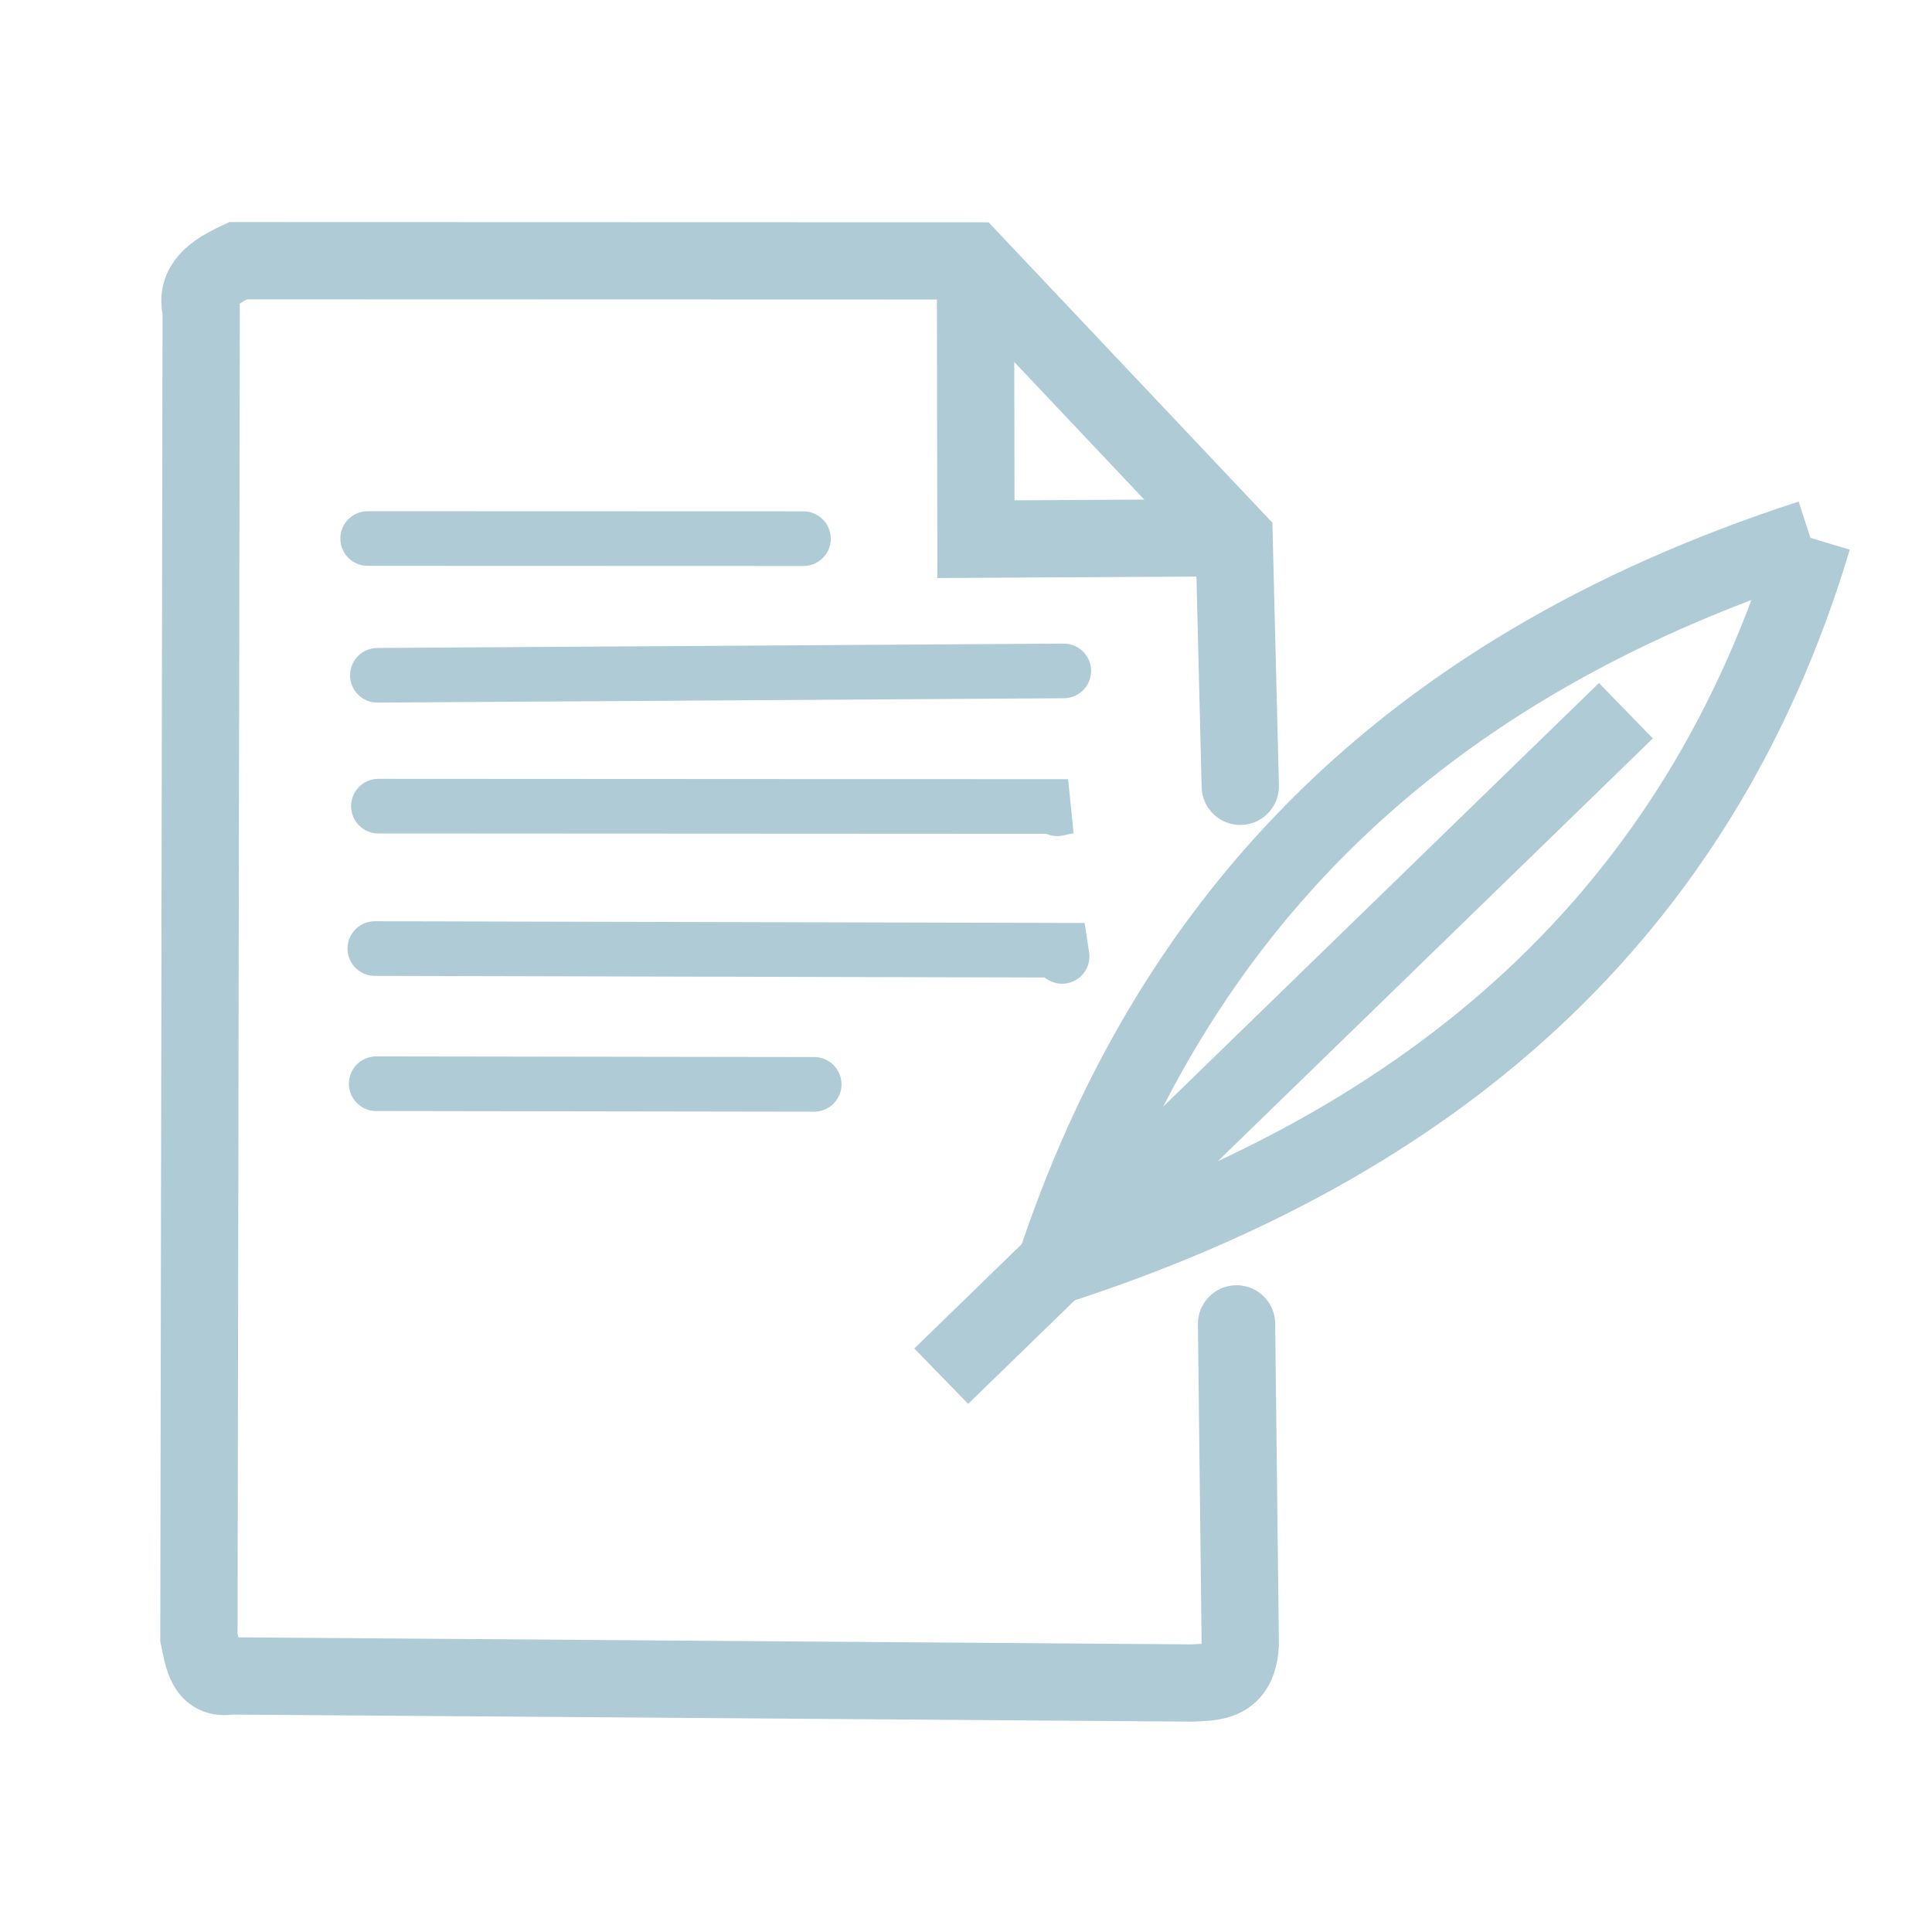 <svg xmlns="http://www.w3.org/2000/svg" width="100" height="100" version="1.1" viewBox="0 0 26.458 26.458"><g fill="none"><g stroke="#aecbd6"><g stroke-linecap="round"><path stroke-width="1.058" d="m16.934 18.13 0.051 4.395c-0.033 0.524-0.359 0.509-0.67 0.523l-13.167-0.097c-0.327 0.06-0.366-0.246-0.424-0.528l0.031-18.18c-0.087-0.338 0.177-0.52 0.504-0.673l10.051 0.003 3.591 3.801 0.084 3.394"/><g stroke-width=".748"><path d="m5.035 7.375 5.968 0.002"/><path d="m5.168 9.248 9.4-0.06"/><path d="m5.182 11.04 9.44 0.005h0.005l-0.15 0.031"/><path d="m5.133 12.99 9.399 0.023 0.013 0.085"/><path d="m5.152 14.841 5.998 0.009"/></g><path stroke-width="1.058" d="m13.359 3.782 0.006 3.602 3.451-0.02"/></g><g stroke-width="1.058"><path d="m12.89 18.846 9.376-9.113"/><path d="m14.455 17.323c1.508-4.539 4.59-8.086 10.34-9.951"/><path d="m14.485 17.327c5.098-1.658 8.779-4.739 10.34-9.951"/></g></g></g></svg>